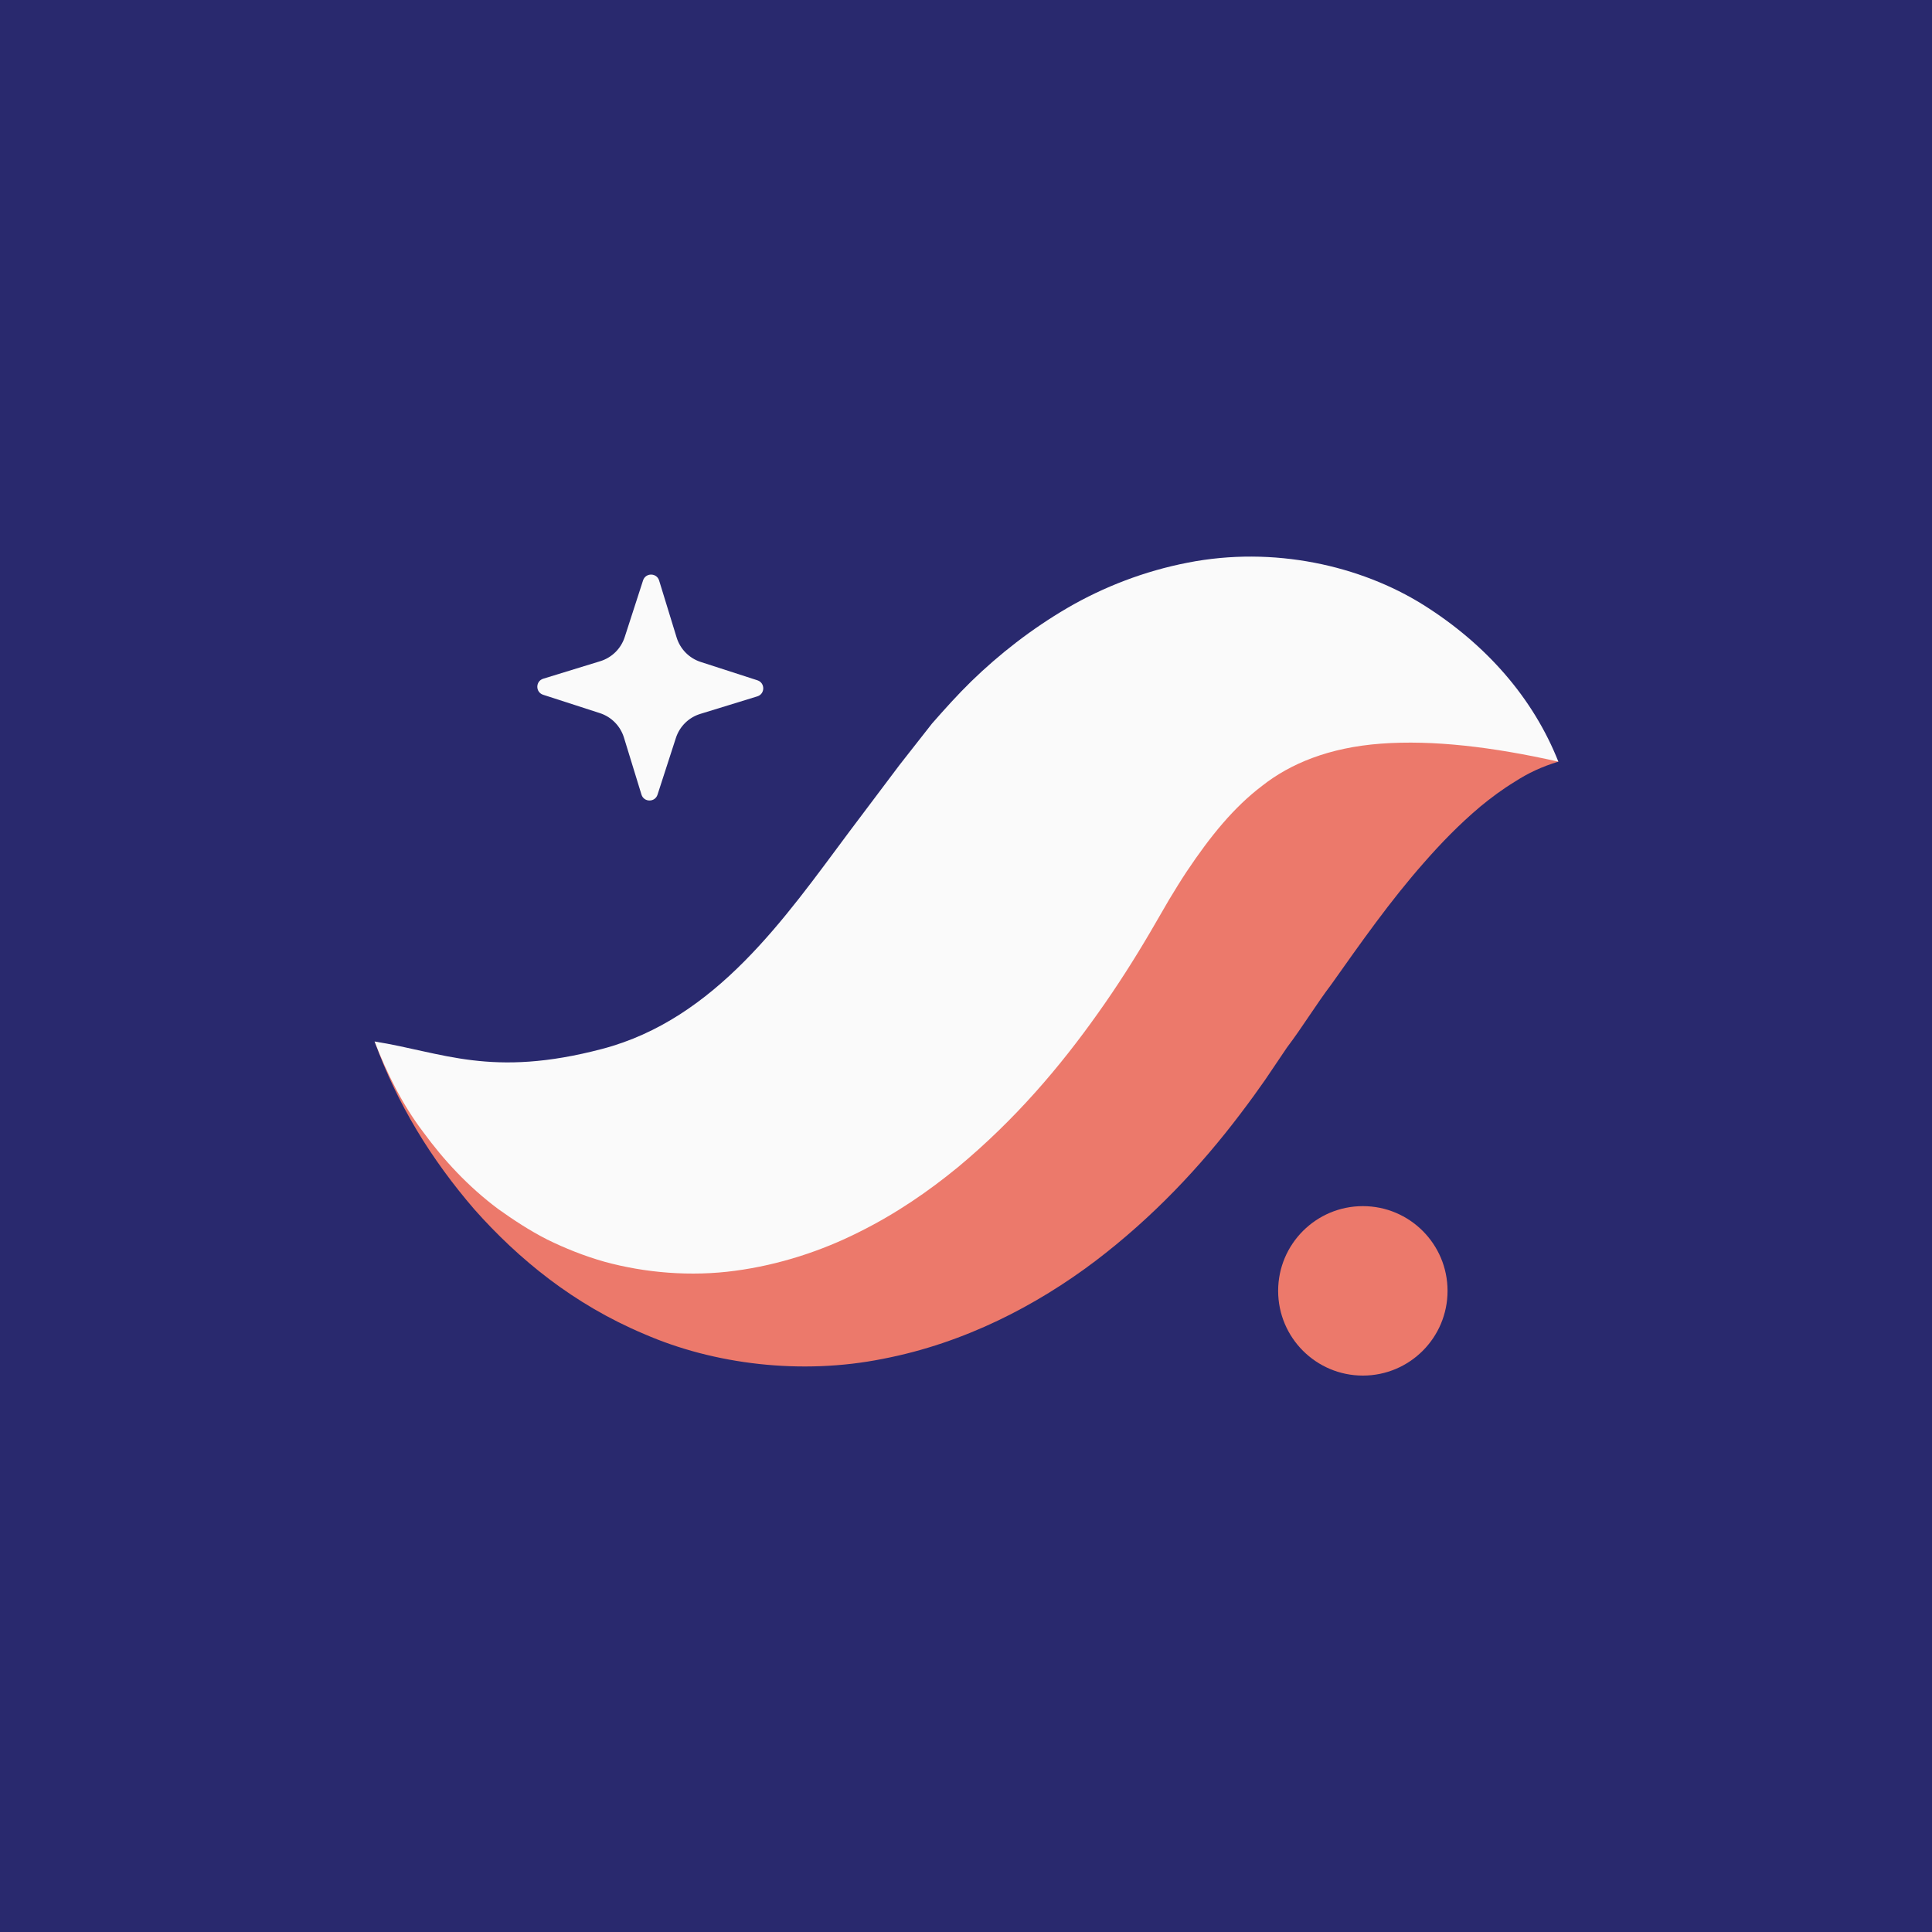 <svg width="500" height="500" viewBox="0 0 500 500" fill="none" xmlns="http://www.w3.org/2000/svg">
<rect width="500" height="500" fill="#29296E"/>
<path fill-rule="evenodd" clip-rule="evenodd" d="M170.168 205.659L174.919 190.981C175.885 187.996 178.241 185.673 181.237 184.757L195.987 180.221C198.029 179.597 198.045 176.717 196.02 176.06L181.337 171.309C178.357 170.344 176.034 167.987 175.112 164.991L170.582 150.241C169.958 148.205 167.078 148.183 166.421 150.213L161.67 164.892C160.704 167.871 158.348 170.194 155.352 171.116L140.602 175.646C138.56 176.275 138.538 179.15 140.569 179.807L155.252 184.558C158.232 185.524 160.555 187.885 161.477 190.882L166.007 205.626C166.631 207.668 169.511 207.69 170.168 205.659Z" fill="#FAFAFA"/>
<path fill-rule="evenodd" clip-rule="evenodd" d="M403.303 197.116C397.223 190.316 387.733 186.488 378.507 184.918C369.208 183.41 359.456 183.55 350.276 185.181C331.699 188.323 314.823 196.015 300.103 205.504C292.46 210.161 285.941 215.549 279.188 221.037C275.934 223.813 272.967 226.768 269.878 229.682L261.436 238.082C252.262 247.67 243.221 256.403 234.473 263.642C225.689 270.848 217.477 276.32 209.385 280.142C201.297 283.984 192.643 286.243 181.363 286.604C170.183 286.999 156.955 284.981 142.806 281.65C128.58 278.334 113.642 273.608 96.949 269.541C102.774 285.699 111.545 299.979 122.806 313.033C134.199 325.86 148.426 337.549 166.702 345.238C184.714 353.098 207.349 355.919 228.514 351.663C249.735 347.577 268.357 337.759 283.41 326.401C298.501 314.929 310.711 301.86 321.004 288.273C323.845 284.52 325.348 282.419 327.404 279.485L333.088 271.066C337.037 265.859 340.633 259.93 344.541 254.771C352.205 243.966 359.763 233.173 368.543 223.229C372.962 218.186 377.623 213.362 383.124 208.726C385.867 206.463 388.832 204.249 392.116 202.254C395.449 200.102 398.969 198.418 403.303 197.116Z" fill="#EC796B"/>
<path fill-rule="evenodd" clip-rule="evenodd" d="M403.303 197.115C396.772 180.632 384.627 166.756 368.326 156.517C352.125 146.391 329.623 141.223 307.324 145.628C296.309 147.759 285.637 151.86 276.271 157.322C266.948 162.763 258.594 169.312 251.361 176.338C247.751 179.863 244.474 183.539 241.218 187.237L232.779 197.996L219.745 215.315C203.129 237.598 185.236 263.713 155.872 271.45C127.046 279.047 114.543 272.319 96.949 269.54C100.166 277.845 104.151 285.911 109.553 293.007C114.854 300.246 121.117 307.045 128.902 312.875C132.836 315.674 136.99 318.437 141.603 320.781C146.196 323.044 151.149 325.037 156.435 326.535C166.95 329.417 178.788 330.428 190.25 328.876C201.717 327.346 212.678 323.714 222.258 318.888C231.91 314.105 240.318 308.283 247.825 302.139C262.748 289.745 274.356 276.052 284.161 262.21C289.093 255.29 293.57 248.239 297.711 241.186L302.584 232.789C304.074 230.335 305.58 227.865 307.11 225.565C313.286 216.324 319.325 208.915 326.661 203.353C333.894 197.648 343.968 193.433 357.429 192.454C370.833 191.463 386.308 193.293 403.303 197.115Z" fill="#FAFAFA"/>
<path fill-rule="evenodd" clip-rule="evenodd" d="M330.783 334.074C330.783 346.182 340.604 356 352.709 356C364.818 356 374.624 346.182 374.624 334.074C374.624 321.968 364.818 312.147 352.709 312.147C340.604 312.147 330.783 321.968 330.783 334.074Z" fill="#EC796B"/>
</svg>
